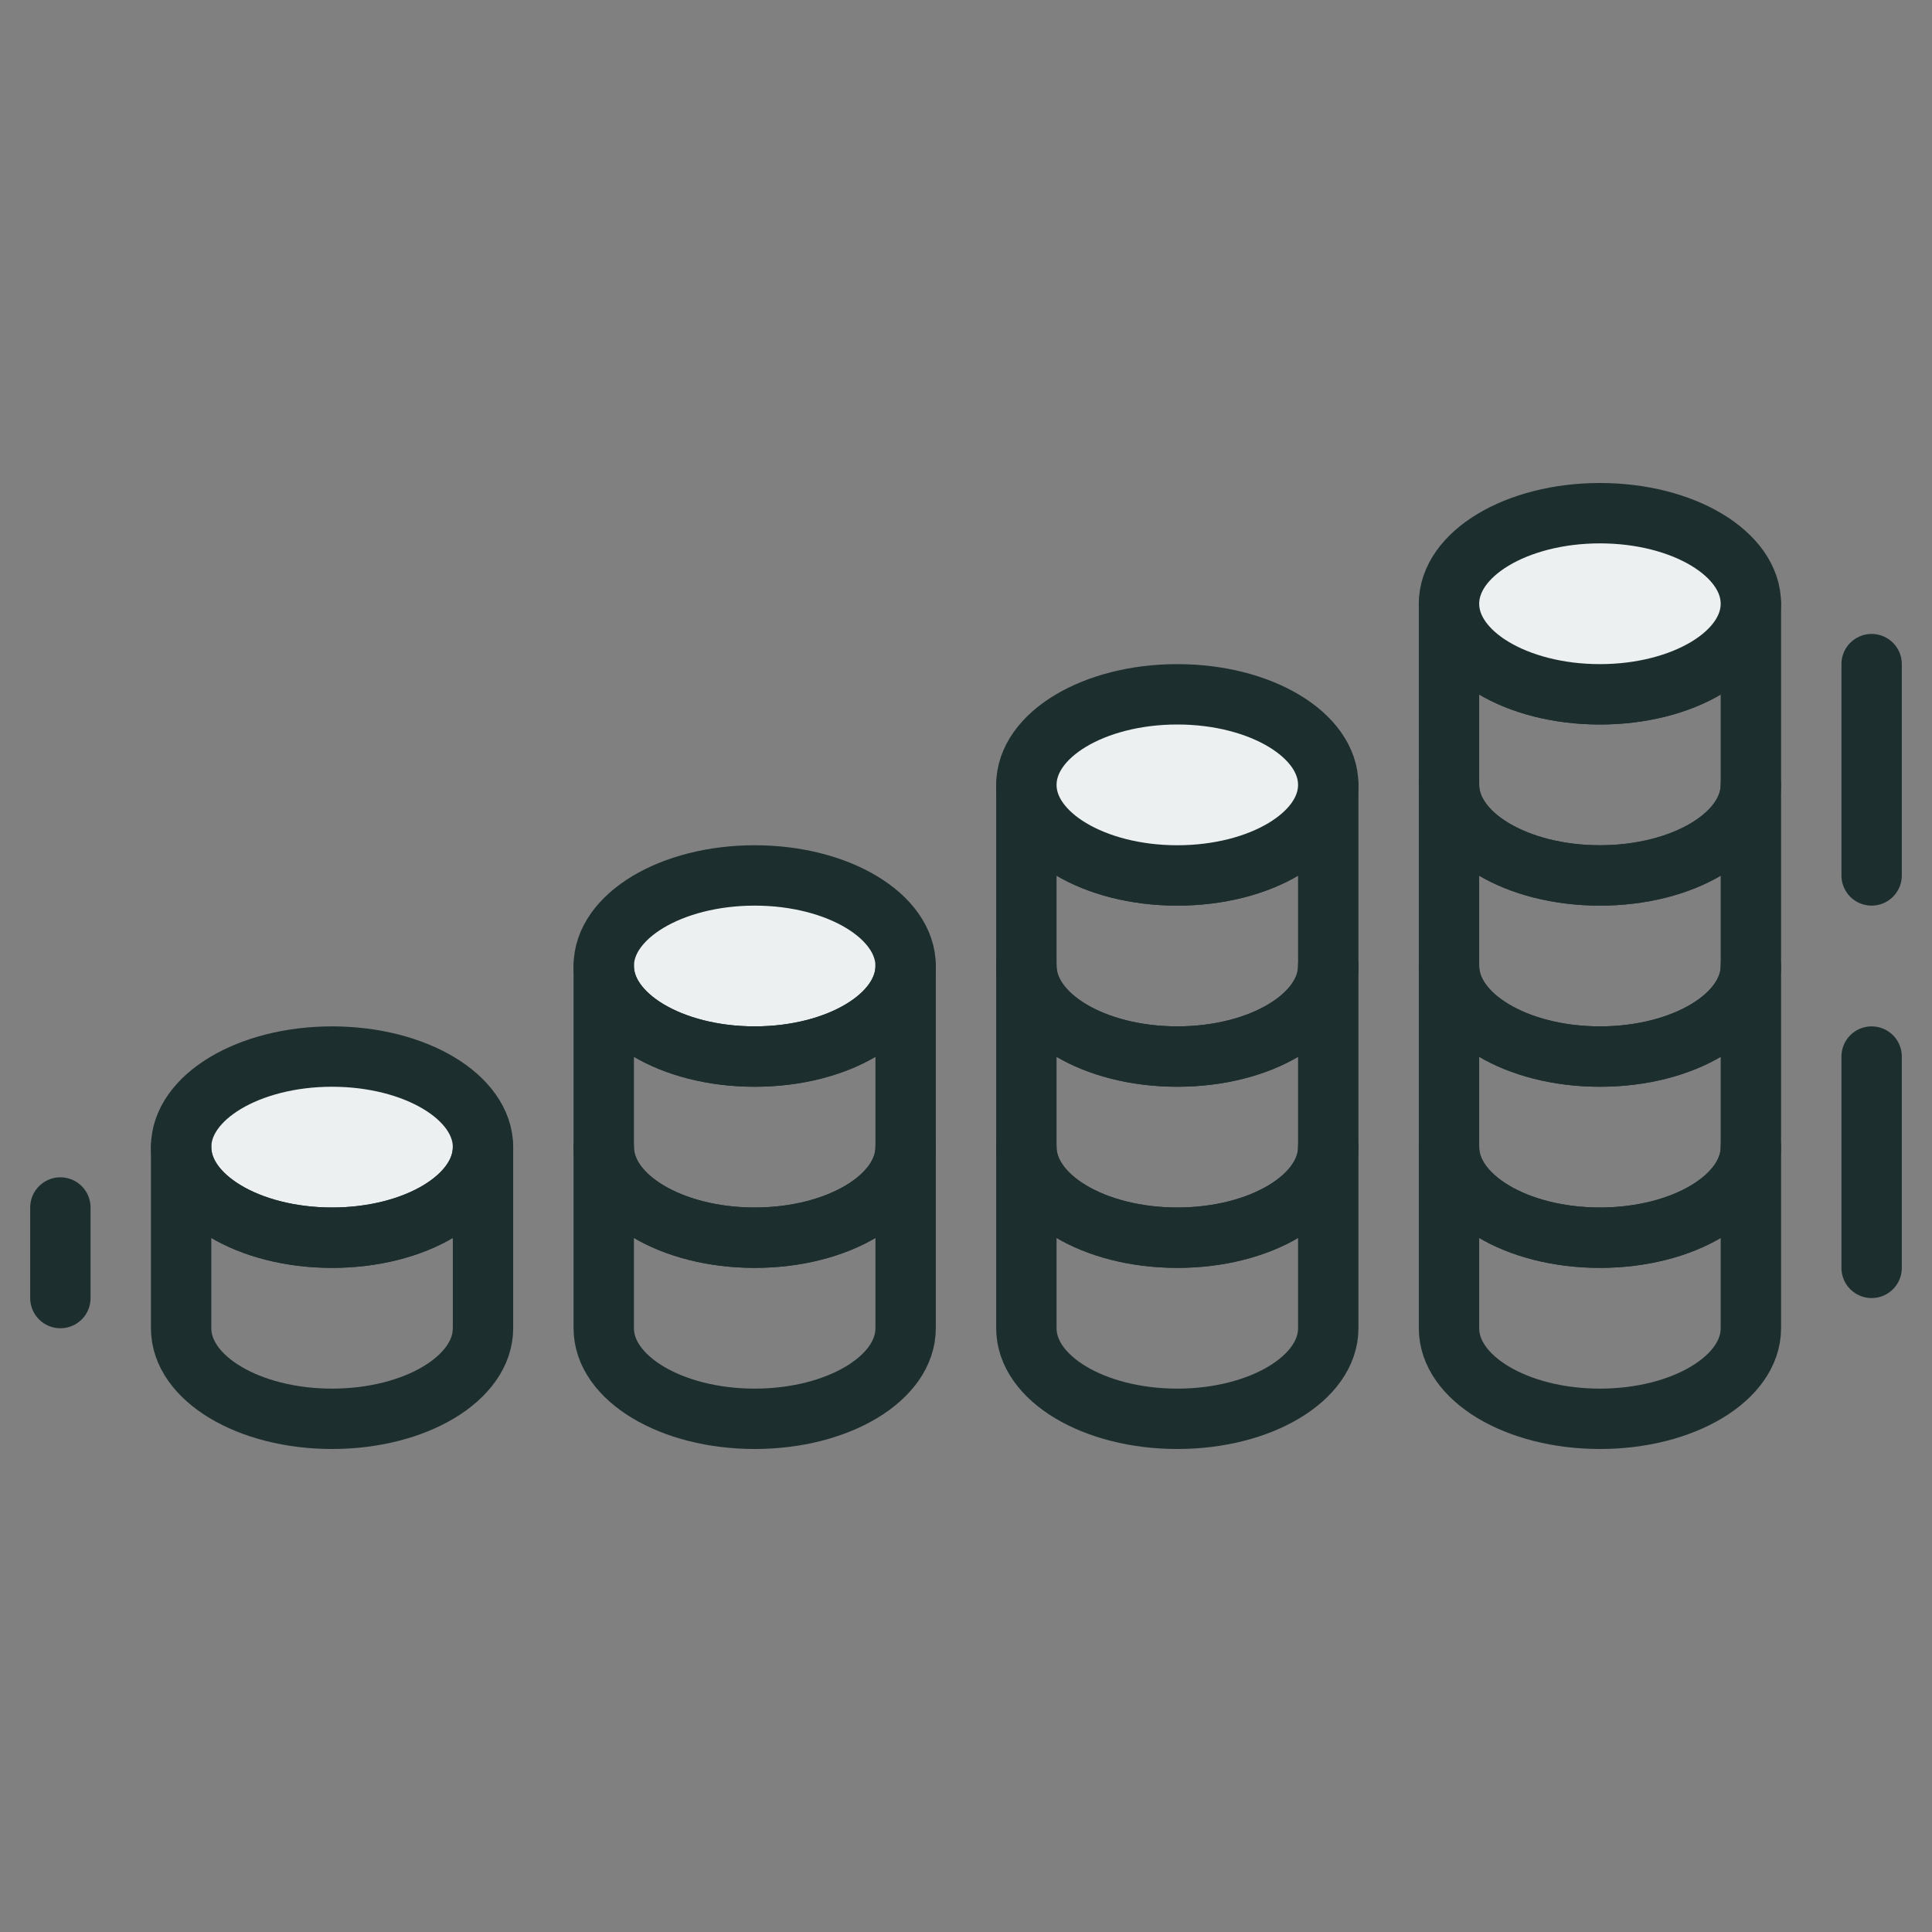 <svg width="32" height="32" viewBox="0 0 32 32" fill="none" xmlns="http://www.w3.org/2000/svg">
<rect x="0" y="0" width="32" height="32" fill="#808080" stroke="none"/>
<g clip-path="url(#clip0_4783_1907)">
<path d="M5.5 20.5C6.881 20.5 8 19.828 8 19C8 18.172 6.881 17.5 5.5 17.5C4.119 17.5 3 18.172 3 19C3 19.828 4.119 20.5 5.5 20.5Z" fill="#ECF0F1" stroke="#1D2E2E" stroke-linecap="round" stroke-linejoin="round"/>
<path d="M8 19V22C8 22.83 6.88 23.5 5.5 23.5C4.12 23.5 3 22.83 3 22V19C3 19.83 4.12 20.5 5.5 20.5C6.88 20.5 8 19.83 8 19ZM15 19V22C15 22.83 13.88 23.5 12.5 23.5C11.12 23.5 10 22.83 10 22V19C10 19.83 11.12 20.5 12.5 20.5C13.88 20.5 15 19.83 15 19Z" stroke="#1D2E2E" stroke-linecap="round" stroke-linejoin="round"/>
<path d="M12.5 17.5C13.881 17.5 15 16.828 15 16C15 15.172 13.881 14.5 12.5 14.5C11.119 14.5 10 15.172 10 16C10 16.828 11.119 17.5 12.5 17.5Z" fill="#ECF0F1" stroke="#1D2E2E" stroke-linecap="round" stroke-linejoin="round"/>
<path d="M15 16V19C15 19.83 13.88 20.5 12.5 20.5C11.12 20.5 10 19.83 10 19V16C10 16.83 11.12 17.5 12.5 17.5C13.88 17.5 15 16.83 15 16ZM22 19V22C22 22.83 20.88 23.5 19.5 23.5C18.12 23.5 17 22.83 17 22V19C17 19.83 18.12 20.5 19.5 20.5C20.88 20.5 22 19.83 22 19Z" stroke="#1D2E2E" stroke-linecap="round" stroke-linejoin="round"/>
<path d="M22 16V19C22 19.83 20.88 20.5 19.5 20.5C18.12 20.5 17 19.83 17 19V16C17 16.83 18.12 17.5 19.5 17.5C20.88 17.5 22 16.83 22 16Z" stroke="#1D2E2E" stroke-linecap="round" stroke-linejoin="round"/>
<path d="M22 13V16C22 16.83 20.88 17.5 19.5 17.5C18.12 17.5 17 16.83 17 16V13C17 13.83 18.12 14.5 19.5 14.5C20.88 14.5 22 13.83 22 13Z" stroke="#1D2E2E" stroke-linecap="round" stroke-linejoin="round"/>
<path d="M19.5 14.5C20.881 14.5 22 13.828 22 13C22 12.172 20.881 11.5 19.5 11.5C18.119 11.5 17 12.172 17 13C17 13.828 18.119 14.5 19.5 14.5Z" fill="#ECF0F1" stroke="#1D2E2E" stroke-linecap="round" stroke-linejoin="round"/>
<path d="M29 19V22C29 22.83 27.88 23.5 26.5 23.5C25.12 23.5 24 22.83 24 22V19C24 19.83 25.12 20.5 26.5 20.5C27.88 20.5 29 19.83 29 19Z" stroke="#1D2E2E" stroke-linecap="round" stroke-linejoin="round"/>
<path d="M29 16V19C29 19.83 27.88 20.5 26.5 20.5C25.12 20.5 24 19.83 24 19V16C24 16.83 25.12 17.5 26.5 17.5C27.88 17.5 29 16.83 29 16Z" stroke="#1D2E2E" stroke-linecap="round" stroke-linejoin="round"/>
<path d="M29 13V16C29 16.83 27.88 17.5 26.5 17.5C25.12 17.5 24 16.83 24 16V13C24 13.83 25.12 14.5 26.5 14.5C27.88 14.5 29 13.83 29 13Z" stroke="#1D2E2E" stroke-linecap="round" stroke-linejoin="round"/>
<path d="M29 10V13C29 13.83 27.88 14.5 26.5 14.5C25.12 14.5 24 13.83 24 13V10C24 10.83 25.12 11.5 26.5 11.5C27.88 11.5 29 10.83 29 10Z" stroke="#1D2E2E" stroke-linecap="round" stroke-linejoin="round"/>
<path d="M26.5 11.5C27.881 11.5 29 10.828 29 10C29 9.172 27.881 8.5 26.5 8.5C25.119 8.5 24 9.172 24 10C24 10.828 25.119 11.5 26.5 11.5Z" fill="#ECF0F1" stroke="#1D2E2E" stroke-linecap="round" stroke-linejoin="round"/>
<path d="M31 11V14.5M31 17.5V21M1 20V21.5" stroke="#1D2E2E" stroke-linecap="round" stroke-linejoin="round"/>
</g>
<defs>
<clipPath id="clip0_4783_1907">
<rect width="32" height="32" fill="white"/>
</clipPath>
</defs>
</svg>
